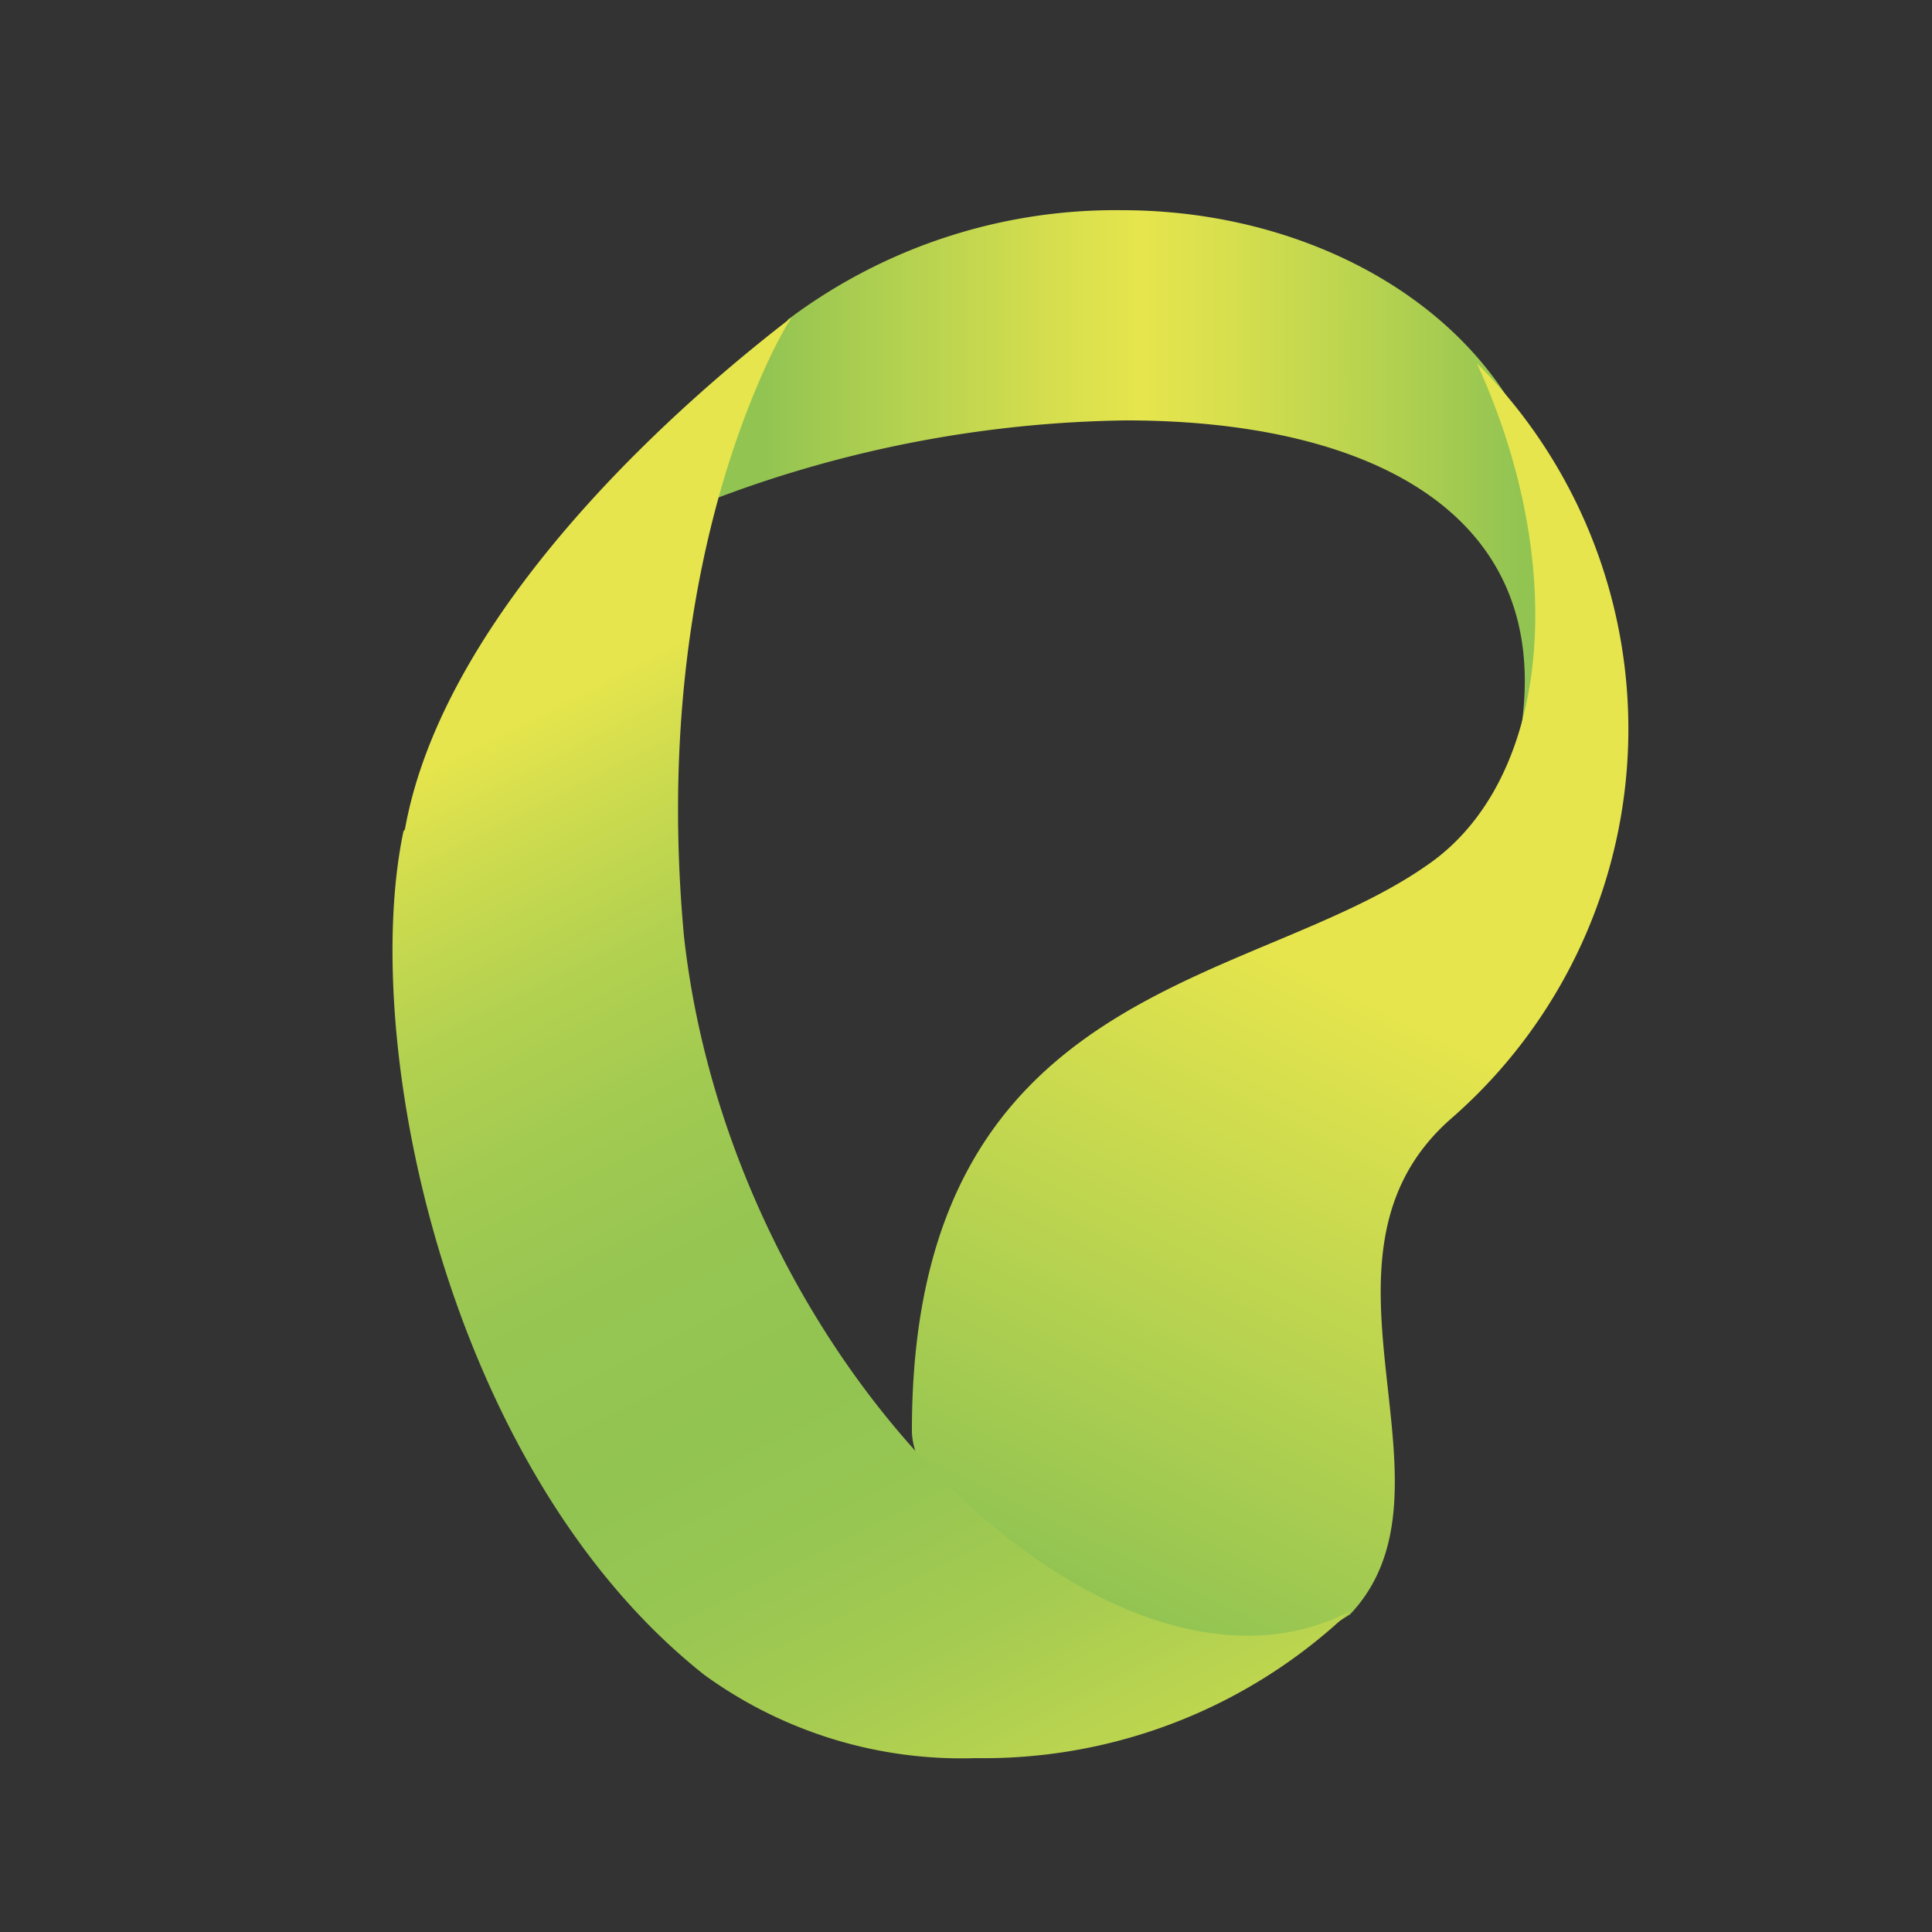 <svg id="Layer_1" data-name="Layer 1" xmlns="http://www.w3.org/2000/svg" xmlns:xlink="http://www.w3.org/1999/xlink" viewBox="0 0 25 25"><rect x="0" y="0" width="25" height="25" fill="#333333" stroke="none"/><defs><style>.cls-1,.cls-2{fill:none;}.cls-2{clip-rule:evenodd;}.cls-3{fill:#fff;}.cls-4{clip-path:url(#clip-path);}.cls-5{clip-path:url(#clip-path-2);}.cls-6{clip-path:url(#clip-path-3);}.cls-7{clip-path:url(#clip-path-4);}.cls-8{clip-path:url(#clip-path-5);}.cls-9{clip-path:url(#clip-path-6);}.cls-10{clip-path:url(#clip-path-7);}.cls-11{clip-path:url(#clip-path-8);}.cls-12{clip-path:url(#clip-path-9);}.cls-13{clip-path:url(#clip-path-10);}.cls-14{clip-path:url(#clip-path-11);}.cls-15{clip-path:url(#clip-path-12);}.cls-16{clip-path:url(#clip-path-13);}.cls-17{clip-path:url(#clip-path-14);}.cls-18{clip-path:url(#clip-path-15);}.cls-19{clip-path:url(#clip-path-16);}.cls-20{clip-path:url(#clip-path-17);}.cls-21{clip-path:url(#clip-path-18);}.cls-22{clip-path:url(#clip-path-19);}.cls-23{clip-path:url(#clip-path-20);}.cls-24{fill:url(#linear-gradient);}.cls-25{fill:url(#linear-gradient-2);}.cls-26{fill:url(#linear-gradient-3);}.cls-27{clip-path:url(#clip-path-21);}.cls-28{clip-path:url(#clip-path-22);}.cls-29{clip-path:url(#clip-path-23);}.cls-30{clip-path:url(#clip-path-24);}.cls-31{clip-path:url(#clip-path-25);}.cls-32{clip-path:url(#clip-path-26);}.cls-33{clip-path:url(#clip-path-27);}.cls-34{clip-path:url(#clip-path-28);}.cls-35{clip-path:url(#clip-path-29);}.cls-36{clip-path:url(#clip-path-30);}.cls-37{clip-path:url(#clip-path-31);}.cls-38{clip-path:url(#clip-path-32);}.cls-39{clip-path:url(#clip-path-33);}.cls-40{clip-path:url(#clip-path-34);}.cls-41{clip-path:url(#clip-path-35);}.cls-42{clip-path:url(#clip-path-36);}.cls-43{clip-path:url(#clip-path-37);}.cls-44{clip-path:url(#clip-path-38);}.cls-45{clip-path:url(#clip-path-39);}.cls-46{clip-path:url(#clip-path-40);}.cls-47{clip-path:url(#clip-path-41);}.cls-48{clip-path:url(#clip-path-42);}.cls-49{clip-path:url(#clip-path-43);}</style><clipPath id="clip-path"><rect class="cls-1" x="1.04" y="807.08" width="19.26" height="20"/></clipPath><clipPath id="clip-path-2"><path class="cls-1" d="M-75.76-143.77A2.08,2.08,0,0,0-78-141.72c0,1.25.74,1.85,1.86,2.32l.38.17c.71.31,1.06.49,1.06,1s-.34.76-1,.76-1.12-.51-1.45-1.05l-1.22.81a2.84,2.84,0,0,0,2.71,1.61c1.46,0,2.56-.76,2.56-2.15s-.74-1.86-2.06-2.42l-.38-.17c-.67-.29-1-.47-1-.94a.67.67,0,0,1,.74-.66,1.06,1.06,0,0,1,1,.66l1.2-.77A2.29,2.29,0,0,0-75.76-143.77Zm-5,0v5.09c0,.78-.29,1-.8,1a1.33,1.33,0,0,1-1.16-.77l-1.27.77a2.85,2.85,0,0,0,2.52,1.61,2.11,2.11,0,0,0,2.33-2.35v-5.34Zm-6.61-6.88h14.84a.27.27,0,0,1,.27.27v14.84a.27.27,0,0,1-.27.27H-87.42a.27.27,0,0,1-.27-.27v-14.84A.27.27,0,0,1-87.42-150.65Zm0-.81a1.09,1.09,0,0,0-1.08,1.08v14.84a1.09,1.09,0,0,0,1.08,1.08h14.84a1.08,1.08,0,0,0,1.08-1.08v-14.84a1.08,1.08,0,0,0-1.08-1.08Z"/></clipPath><clipPath id="clip-path-3"><path class="cls-2" d="M-49.62-142.79l-.3-.49c-.1-.16-.2-.34-.29-.52a4.79,4.79,0,0,1-.48-1.15,2,2,0,0,1,.63-1.72c.06-.08.13-.15.19-.22.39-.46.93-1,1.35-1.45a2.61,2.61,0,0,0,.73-1.7c0-.39,0-1.22-.29-1.37a3,3,0,0,1-.12,1.56,3.39,3.39,0,0,1-1.12,1.48c-.39.33-1,.92-1.34,1.26a3.51,3.51,0,0,0-.73,1,1.38,1.38,0,0,0,.24,1.35,5.41,5.41,0,0,0,.35.53c.14.2.26.34.38.5s.26.31.39.47a4.75,4.75,0,0,0,.41.46"/></clipPath><clipPath id="clip-path-4"><path class="cls-2" d="M-44.32-137.76c.17.2,0,.28-.22.36A28.41,28.41,0,0,1-50-137a22.93,22.93,0,0,1-3.22-.16c-.17,0-.91-.11-1-.26s.11-.17.18-.2a4.14,4.14,0,0,1,1-.23,3.69,3.69,0,0,0,.37-.05,4.64,4.64,0,0,0-2.46.53c-.22.23.15.34.39.4a22.24,22.24,0,0,0,3.87.29c1.51,0,5.16,0,6.5-.69.08,0,.23-.13.25-.21s-.15-.2-.23-.22"/></clipPath><clipPath id="clip-path-5"><path class="cls-2" d="M-48.45-141.56a4.13,4.13,0,0,0,.8-.59,1.56,1.56,0,0,0,.51-.89,2,2,0,0,0-.37-1c-.48-.7-.86-1.1-.22-1.87a4.24,4.24,0,0,1,.73-.67,11.27,11.27,0,0,1,1.24-.85l.44-.28a8.17,8.17,0,0,0-1.09.36,8.82,8.82,0,0,0-1,.45c-1,.55-1.93,1.4-1.54,2.57.27.79,1,1.27,1,1.87,0,.36-.39.73-.5.91"/></clipPath><clipPath id="clip-path-6"><path class="cls-2" d="M-46.55-138.37a4.74,4.74,0,0,1-.86-.37c-.17-.09-.11-.08-.32,0a17.28,17.28,0,0,1-3.23.16c-.23,0-.9,0-1-.22s0-.2.08-.27c-.6.1-1.22.53-.38.89a9.46,9.46,0,0,0,4,.24,11.83,11.83,0,0,0,1.78-.4"/></clipPath><clipPath id="clip-path-7"><path class="cls-2" d="M-46.55-139.58a1.38,1.38,0,0,1-.56-.31c-.12-.09-.08-.07-.33,0a14.27,14.27,0,0,1-4.41.1c-.1,0-.21-.1-.22-.22s.11-.22.16-.29c-.62.08-1.22.67-.39,1a12.11,12.11,0,0,0,4,.21,10.53,10.53,0,0,0,1.76-.41"/></clipPath><clipPath id="clip-path-8"><path class="cls-2" d="M-45.32-142.27l-.43.06-.44.05c-.89.1-1.88.19-2.77.23-.7,0-3.33.11-3.73-.2,0-.13.16-.22.28-.27a8.92,8.92,0,0,1,1.38-.39,7.57,7.57,0,0,0-2.72.61c-.6.31.4.44.78.48a26.68,26.68,0,0,0,6.44-.14,1.41,1.41,0,0,0,.67-.15c.17-.09.39-.18.54-.28"/></clipPath><clipPath id="clip-path-9"><path class="cls-2" d="M-52.71-135.8a13.65,13.65,0,0,0,2.53.35,25.16,25.16,0,0,0,2.88,0,12.4,12.4,0,0,0,3.69-.61c.25-.1.7-.34.75-.58a1.43,1.43,0,0,0-.21.12c-1.87,1-6.14.93-8.35.8l-1.29-.08"/></clipPath><clipPath id="clip-path-10"><path class="cls-2" d="M-45-142.49a1.15,1.15,0,0,1,1.23.24,1.32,1.32,0,0,1,.09,1.4,4.58,4.58,0,0,1-1.42,1.57,2.15,2.15,0,0,0-.24.18,4.64,4.64,0,0,0,1.4-.68,2.61,2.61,0,0,0,1-1.2,1.37,1.37,0,0,0-.5-1.58,1.26,1.26,0,0,0-.8-.23,1.07,1.07,0,0,0-.74.3"/></clipPath><clipPath id="clip-path-11"><path class="cls-1" d="M-19.75-148.78a.67.67,0,0,1,.65.68.66.66,0,0,1-.65.68.65.65,0,0,1-.64-.68A.66.66,0,0,1-19.75-148.78Zm1.86-1.1a10.29,10.29,0,0,0-1.64.15c-1.46.27-1.72.83-1.72,1.86v1.36h3.44v.45h-4.74a2.18,2.18,0,0,0-2.15,1.81,7,7,0,0,0,0,3.64c.25,1.05.83,1.81,1.83,1.81h1.19v-1.63a2.23,2.23,0,0,1,2.15-2.22h3.44a1.77,1.77,0,0,0,1.72-1.82v-3.4a2,2,0,0,0-1.72-1.86A10.93,10.93,0,0,0-17.89-149.88Z"/></clipPath><clipPath id="clip-path-12"><path class="cls-1" d="M-15.84-137.4a.66.66,0,0,1,.65.67.66.66,0,0,1-.65.68.66.66,0,0,1-.64-.68A.66.66,0,0,1-15.84-137.4Zm1.93-8.55v1.57A2.23,2.23,0,0,1-16-142.13h-3.44a1.79,1.79,0,0,0-1.72,1.81v3.37c0,1,.81,1.53,1.72,1.8a5.6,5.6,0,0,0,3.44,0c.86-.25,1.71-.77,1.71-1.8v-1.35h-3.43v-.45h5.15c1,0,1.37-.72,1.72-1.8a6.19,6.19,0,0,0,0-3.6c-.24-1-.72-1.8-1.72-1.8Z"/></clipPath><clipPath id="clip-path-13"><path class="cls-3" d="M14.39-109.66l-2.92,2.92a.25.25,0,0,1-.36,0l-.65-.65a.25.25,0,0,1,0-.36l2.09-2.09-2.09-2.09a.25.25,0,0,1,0-.36l.65-.65a.25.25,0,0,1,.36,0L14.39-110A.25.25,0,0,1,14.39-109.66Z"/></clipPath><clipPath id="clip-path-14"><rect class="cls-3" x="15.38" y="-108.42" width="5.55" height="1.51" rx="0.38"/></clipPath><clipPath id="clip-path-15"><polygon class="cls-1" points="-89.47 -80.18 -69.08 -80.18 -69.08 -72.75 -79.28 -72.75 -79.28 -71.43 -83.95 -71.43 -83.95 -72.75 -89.47 -72.75 -89.47 -80.18"/></clipPath><clipPath id="clip-path-16"><polygon class="cls-1" points="-87.29 -73.62 -85.47 -73.62 -85.47 -77.33 -84.38 -77.33 -84.38 -73.62 -83.65 -73.62 -83.65 -78.72 -87.29 -78.72 -87.29 -73.62"/></clipPath><clipPath id="clip-path-17"><path class="cls-1" d="M-79.27-75.39h-1.1v-2.08h1.1Zm-2.92-3.33v5.83h1.82v-1.25h1.82v-4.58Z"/></clipPath><clipPath id="clip-path-18"><polygon class="cls-1" points="-77.82 -78.72 -77.82 -73.62 -75.77 -73.62 -75.77 -77.33 -74.54 -77.33 -74.54 -73.62 -73.31 -73.62 -73.31 -77.33 -72.08 -77.33 -72.08 -73.62 -71.26 -73.62 -71.26 -78.72 -77.82 -78.72"/></clipPath><clipPath id="clip-path-19"><path class="cls-1" d="M-6.64-76.93v2.77A1.38,1.38,0,0,1-8-72.78h-2.76a1.38,1.38,0,0,1-1.38-1.38v-2.77a1.38,1.38,0,0,1,1.38-1.38H-8A1.38,1.38,0,0,1-6.64-76.93Zm-7.38,0v2.77a1.38,1.38,0,0,1-1.38,1.38h-2.77a1.38,1.38,0,0,1-1.38-1.38v-2.77a1.38,1.38,0,0,1,1.38-1.38h2.77A1.38,1.38,0,0,1-14-76.93Zm-7.38,0v2.77a1.38,1.38,0,0,1-1.38,1.38h-2.77a1.38,1.38,0,0,1-1.38-1.38v-2.77a1.38,1.38,0,0,1,1.38-1.38h2.77A1.38,1.38,0,0,1-21.4-76.93Z"/></clipPath><clipPath id="clip-path-20"><path class="cls-1" d="M22-71.65H18.34v-5.86h3.57v1.09H19.65v1.22h2.13v1.07H19.65v1.4H22v1.08Zm-.29,4.86H9v-3.77H21.74ZM8.49-71.65v-5.86h3.57v1.09H9.81v1.22h2.13v1.07H9.81v1.4h2.37v1.08Zm4.22-5.86h1.5l.51,1.07c.17.36.3.65.44,1h0c.14-.38.25-.64.4-1l.49-1.07h1.49l-1.63,2.86,1.72,3H16.13l-.53-1.06c-.21-.41-.35-.71-.51-1.05h0c-.12.34-.27.64-.45,1.05l-.48,1.06H12.65l1.67-3ZM9-85h9v4a.39.39,0,0,0,.39.39h3.42v2H9Zm14,6.37h-.47v-2.31s0,0,0,0a.38.38,0,0,0-.09-.25l-3.81-4.41h0s-.05,0-.08-.06l0,0-.07,0H9a.78.78,0,0,0-.78.78v6.37H7.71A1.12,1.12,0,0,0,6.6-77.51v5.82a1.12,1.12,0,0,0,1.11,1.13h.47v4a.78.78,0,0,0,.78.78H21.74a.78.78,0,0,0,.78-.78v-4H23a1.12,1.12,0,0,0,1.11-1.13v-5.82A1.12,1.12,0,0,0,23-78.64Z"/></clipPath><linearGradient id="linear-gradient" x1="11.02" y1="714.68" x2="21.9" y2="714.68" gradientTransform="translate(-1.69 -705.08)" gradientUnits="userSpaceOnUse"><stop offset="0" stop-color="#92c452"/><stop offset="0.05" stop-color="#92c452"/><stop offset="0.16" stop-color="#a9cd51"/><stop offset="0.39" stop-color="#d5de4e"/><stop offset="0.5" stop-color="#e6e54d"/><stop offset="0.61" stop-color="#d6df4e"/><stop offset="0.82" stop-color="#aecf50"/><stop offset="0.95" stop-color="#92c452"/><stop offset="1" stop-color="#92c452"/></linearGradient><linearGradient id="linear-gradient-2" x1="16.31" y1="727.61" x2="21.34" y2="717.38" gradientTransform="translate(-1.69 -705.08)" gradientUnits="userSpaceOnUse"><stop offset="0" stop-color="#92c452"/><stop offset="0.13" stop-color="#92c452"/><stop offset="0.88" stop-color="#e6e54d"/><stop offset="1" stop-color="#e6e54d"/></linearGradient><linearGradient id="linear-gradient-3" x1="7.59" y1="714.8" x2="15.74" y2="730.87" gradientTransform="translate(-1.69 -705.08)" gradientUnits="userSpaceOnUse"><stop offset="0" stop-color="#e6e54d"/><stop offset="0.08" stop-color="#cddb4e"/><stop offset="0.18" stop-color="#b3d150"/><stop offset="0.29" stop-color="#a1ca51"/><stop offset="0.4" stop-color="#96c552"/><stop offset="0.52" stop-color="#92c452"/><stop offset="0.62" stop-color="#97c652"/><stop offset="0.73" stop-color="#a5cb51"/><stop offset="0.85" stop-color="#bcd54f"/><stop offset="0.97" stop-color="#dde14e"/><stop offset="1" stop-color="#e6e54d"/></linearGradient><clipPath id="clip-path-21"><path class="cls-1" d="M46.17,15.84a1,1,0,0,0-1,1h1.95A1,1,0,0,0,46.17,15.84Zm0-1.2a2.46,2.46,0,0,1,2.63,2.71v.49H45.15v.09a1,1,0,0,0,1.07,1.16,1,1,0,0,0,1-.49h1.55a2.35,2.35,0,0,1-2.58,1.73,2.5,2.5,0,0,1-2.71-2.8C43.51,15.71,44.49,14.64,46.17,14.64Zm-7.28-1.82c1.64,0,2.8.89,2.84,2.22H40a1,1,0,0,0-1.15-.84c-.63,0-1.07.31-1.07.75s.31.63,1.07.76l.93.18c1.42.26,2,.89,2,2,0,1.47-1.11,2.36-3,2.36s-2.94-.85-3-2.23h1.73c0,.54.58.85,1.29.85s1.16-.31,1.16-.8-.32-.62-1.12-.76L38,17.18c-1.29-.27-1.95-1-1.95-2.09C36,13.71,37.15,12.82,38.89,12.82ZM35.24,2.91a1.8,1.8,0,0,0-1.82,1.82V21.09a1.8,1.8,0,0,0,1.82,1.82H51.6a1.8,1.8,0,0,0,1.82-1.82V4.82l-6.8,6.84L42,7l1.91-1.91L46.57,7.8l4.89-4.89Z"/></clipPath><clipPath id="clip-path-22"><path class="cls-2" d="M81.7,10.82l1.07-.51a.15.15,0,0,1,.15,0,2,2,0,0,1,.5.76s0,0,0,0c.2-.39,1.44-2.41,2.93-2.71a12,12,0,0,0-1.49,1.73,17.31,17.31,0,0,0-1,1.88.24.24,0,0,1-.2.15H82.42a.11.11,0,0,1-.1-.1,1.51,1.51,0,0,0-.64-1.2,0,0,0,0,1,0,0"/></clipPath><clipPath id="clip-path-23"><path class="cls-2" d="M63.27,15.86l-.34.76a.14.14,0,0,0,.11.21h4.28a.49.49,0,0,0,.43-.29l.71-1.38a.12.12,0,0,0-.09-.18H66.31a.14.14,0,0,1-.11-.19l.43-1a.3.3,0,0,1,.3-.2h.23a.12.12,0,0,1,.09.18l-.25.49a.15.15,0,0,0,.11.21h1.44a.49.49,0,0,0,.41-.26l.5-.91c.05-.11,0-.24-.11-.24H65a.44.44,0,0,0-.39.27l-.91,1.77a.13.13,0,0,0,.09.21h2.44a.11.11,0,0,1,.09.18l-.43.86s-.05.05-.07.05h-.62a.08.08,0,0,1-.06-.13l.25-.47a.1.1,0,0,0-.1-.16H63.59a.33.33,0,0,0-.32.21"/></clipPath><clipPath id="clip-path-24"><path class="cls-2" d="M70.31,13.77l-.59,1c0,.09,0,.18.12.18h1.73a.48.48,0,0,0,.4-.23l.31-.52a.43.43,0,0,1,.35-.21h.05c.1,0,.14.09.12.18l-.4.8a.52.52,0,0,1-.45.25H69.44l-.88,1.44a.14.14,0,0,0,.12.21H73a.49.49,0,0,0,.42-.25L75,13.74a.14.14,0,0,0-.12-.2H70.69a.52.52,0,0,0-.38.23m1.14,2.65h-.14a.14.14,0,0,1-.12-.21l.21-.43a.37.37,0,0,1,.31-.19.2.2,0,0,1,.19.3l-.19.34a.28.28,0,0,1-.26.19m5.69-5.05-.08.14-2.91,5.11a.14.14,0,0,0,.12.21h1.66a.39.39,0,0,0,.33-.18l1.59-2.59a.48.48,0,0,1,.4-.22.18.18,0,0,1,.17.25L77,16.62a.16.16,0,0,0,.15.21h1.54a.58.58,0,0,0,.47-.28l1.26-2.3.28-.55s.14-.27,0-.27h-2.2a.09.09,0,0,1-.07-.12l.23-.43a.54.54,0,0,0,0-.55,4.85,4.85,0,0,0-.83-1.1c-.14,0-.47-.11-.61.14"/></clipPath><clipPath id="clip-path-25"><path class="cls-2" d="M81.55,13.16l-1.72,3.38a.19.19,0,0,0,.13.29h1.82a.13.13,0,0,0,.14-.11l1.61-3.37a.18.18,0,0,0-.14-.27H81.71c-.09,0-.13,0-.16.08"/></clipPath><clipPath id="clip-path-26"><rect class="cls-1" x="81.75" y="8.38" width="4.6" height="3.69"/></clipPath><clipPath id="clip-path-27"><path class="cls-2" d="M81.7,10.82l1.07-.51a.15.15,0,0,1,.15,0,2,2,0,0,1,.5.76s0,0,0,0c.2-.39,1.44-2.41,2.93-2.71a12,12,0,0,0-1.49,1.73,15.55,15.55,0,0,0-1,1.88.24.24,0,0,1-.2.15H82.42a.11.11,0,0,1-.1-.1,1.51,1.51,0,0,0-.64-1.2,0,0,0,0,1,0,0"/></clipPath><clipPath id="clip-path-28"><path class="cls-2" d="M-85.61,57.71a2,2,0,0,1-.94-.24,2,2,0,0,1-1-1.76v-8a2,2,0,0,1,2-2,2,2,0,0,1,2,2V52l6.31-4.26-9.37-6.34a2,2,0,0,1-.55-2.77A2,2,0,0,1-84.53,38l11.85,8a2,2,0,0,1,.88,1.66,2,2,0,0,1-.88,1.67l-11.84,8a1.9,1.9,0,0,1-1.09.34"/></clipPath><clipPath id="clip-path-29"><rect class="cls-1" x="-28.31" y="37.67" width="20.49" height="20"/></clipPath><clipPath id="clip-path-30"><path class="cls-2" d="M-16.35,56.09l-.32,0h-.24c.08-.19.15-.33.2-.44l.36.39"/></clipPath><clipPath id="clip-path-31"><path class="cls-2" d="M-16.48,47.83a5.14,5.14,0,0,1-.54.37l-.62.37a5.08,5.08,0,0,0-.75.15h0a.16.16,0,0,0-.06.08l-.64,2.07-3.4.74-1.07-.74-.31-2.48c.61-.11,1.42-.24,2.4-.35q-.16.2-.3.39l-.58.82.84-.55a14.44,14.44,0,0,1,1.44-.79c1-.07,1.92-.1,2.88-.1Zm-5.29,2.79a2,2,0,0,1,.94-.11.66.66,0,0,0,.14,0h.13c.44,0,.81,0,.8-.64s-.31-1.23-.75-1.23-.87.56-.84,1.24a1,1,0,0,0,.07.4.7.7,0,0,0-.49.34Zm11.18-2.23-.3,2.11-1.08.75-3.4-.38L-16,48.81a.15.15,0,0,0-.1-.09,4.24,4.24,0,0,0-.89-.16h.09a13.43,13.43,0,0,0,2.63-.62A35.93,35.93,0,0,1-10.59,48.39Zm-2.17,2a.42.42,0,0,0-.5-.24,1,1,0,0,0,0-.42c0-.68-.46-1.22-.9-1.2s-.72.57-.69,1.25.39.68.83.66C-13.38,50.38-13,50.2-12.76,50.34Z"/></clipPath><clipPath id="clip-path-32"><path class="cls-2" d="M-13.92,49.29c0,.22-.1.4-.22.4s-.23-.17-.23-.38h0c0-.21.1-.39.22-.39h0c.13,0,.23.16.23.38h0m-6.3.29c0,.21-.1.39-.22.4s-.23-.16-.23-.38h0c0-.22.09-.4.22-.4h0c.12,0,.23.16.23.38"/></clipPath><clipPath id="clip-path-33"><path class="cls-2" d="M-9.11,49.32l-.4-.24-.28,2a.18.18,0,0,1-.06.09l-.41.28,0,.13a1.2,1.2,0,0,0,1-.4A7.93,7.93,0,0,0-9.06,50c.05-.51,0-.62,0-.66m-6.28,7.46a2.08,2.08,0,0,1-.72-.45l-.05,0-.5.07H-17A2,2,0,0,1-18,57a6.39,6.39,0,0,0,2.65-.26M-24.09,52l0-.09-.53-.36a.21.21,0,0,1-.06-.1L-25,49.36a3,3,0,0,0-.47.27c-.06,0-.09.15,0,.64a7.71,7.71,0,0,0,.31,1.36,1.46,1.46,0,0,0,1.07.34m7.91-.1a.14.14,0,0,1-.13-.09L-17,49.66a1.52,1.52,0,0,0-.29,0,1.42,1.42,0,0,0-.28,0l-.64,2.05a.13.13,0,0,1-.1.1l-.31.07c0,.1-.11.26-.39.34a33.51,33.51,0,0,1-3.66.94,3.29,3.29,0,0,1-.82-.39,4.3,4.3,0,0,1-.18-.46h0a8.77,8.77,0,0,0,1.17,2.21c.82-.23,1.52-.46,1.75-.53.46-.69,1.11-1.38,1.58-1.41h.24a4.45,4.45,0,0,1,.65,0,.8.8,0,0,1-.23-.42,2,2,0,0,0,1.35.36A2.36,2.36,0,0,0-15.9,52l0-.13-.3,0"/></clipPath><clipPath id="clip-path-34"><path class="cls-2" d="M-15.57,52.14a.6.6,0,0,1-.32-.17V52a.74.74,0,0,1-.33.55,5.11,5.11,0,0,1,1.08-.25.56.56,0,0,1,.38.15l0,0,1.24,1,1.23.13.63,0h.19a9.92,9.92,0,0,0,.57-1.31,4.27,4.27,0,0,1-1,.56,32.21,32.21,0,0,1-3.69-.78"/></clipPath><clipPath id="clip-path-35"><path class="cls-2" d="M-8.25,44.74c0-.07,0-.14,0-.2a.77.77,0,0,1,0-.15A6.49,6.49,0,0,0-8.9,44l-.74-.37-.76-.32-.39-.15-.39-.14c.27,0,.55.11.82.17l.52.15a8.07,8.07,0,0,0-7.44-5.27,8.09,8.09,0,0,0-7.45,5.27l.53-.15c.27-.06.54-.13.82-.17l-.39.14-.39.15-.77.32-.73.37a4.63,4.63,0,0,0-.61.41.77.77,0,0,0,0,.15,1.23,1.23,0,0,0,0,.2c0,.14,0,.27,0,.41a5.64,5.64,0,0,0,0,.82,7.08,7.08,0,0,0,.16.8c0,.13.08.26.13.38a1.54,1.54,0,0,0,.08.19s0,0,0,.08l0,0,.06,0,.12,0,.25.11h0l-.23-.86c.05,0,.48-.12,1.23-.26l-.18,0a2.91,2.91,0,0,1-.5-.16l-.24-.11a1,1,0,0,1-.21-.15,13.19,13.19,0,0,0,4,0c1.38-.14,2.77-.23,4.16-.24s2.78.1,4.16.24a13.18,13.18,0,0,0,4,0,.8.8,0,0,1-.21.15l-.23.11a3,3,0,0,1-.51.16l-.07,0c.82.15,1.3.27,1.35.28L-9,47.6l.13-.06.13,0,.06,0v0l0-.08a1.54,1.54,0,0,1,.08-.19c0-.12.09-.25.12-.38a5.42,5.42,0,0,0,.17-.8,7.52,7.52,0,0,0,0-.82c0-.14,0-.27,0-.41"/></clipPath><clipPath id="clip-path-36"><path class="cls-2" d="M-13.87,43.15A5.92,5.92,0,0,1-14,44.8a.09.09,0,0,0,0,.07l-.66-.06a3.6,3.6,0,0,0,.31-1.24,4.74,4.74,0,0,0,.52-.42m-6.3.42a3.38,3.38,0,0,0,.31,1.24l-.66.06a.09.09,0,0,0,0-.07,5.92,5.92,0,0,1-.17-1.65,4.74,4.74,0,0,0,.52.42m9,1.81h0l.08,0a4.84,4.84,0,0,1,.6.22,2.3,2.3,0,0,1-.65-1.27,6.78,6.78,0,0,1,0,1M-21,43l-2.1.59a6.61,6.61,0,0,0-.07,1.63h0A5.9,5.9,0,0,1-22.91,44c.07-.17.51-.28.85-.36s.87-.24,1,.22a4.15,4.15,0,0,0,.24.71A5.94,5.94,0,0,1-21,43m7.36,0a6.65,6.65,0,0,1-.13,1.64,2.78,2.78,0,0,0,.27-.78c.11-.46.64-.3,1-.22s.78.19.85.36a5.35,5.35,0,0,1,.2,1.15,7.12,7.12,0,0,0-.07-1.56L-13.6,43m-6.59.18.23.16a.14.14,0,0,1,.06.11,3.32,3.32,0,0,0,.32,1.27,0,0,0,0,1,0,0c.76,0,1.53-.07,2.29-.07s1.52,0,2.28.07a0,0,0,0,0,0,0,3.23,3.23,0,0,0,.33-1.27.14.14,0,0,1,.06-.11l.22-.16v0a10.55,10.55,0,0,0-.32-3.63c0,.48-.13,4.54-1.15,4.54h-2.83c-1.09,0-1.18-4.58-1.18-4.58l0,.16a10.37,10.37,0,0,0-.29,3.53m-3.2,2.17h0a4.93,4.93,0,0,1,0-1,2.29,2.29,0,0,1-.64,1.27,4.31,4.31,0,0,1,.6-.22l.07,0"/></clipPath><clipPath id="clip-path-37"><path class="cls-2" d="M-10.29,51.55a1.1,1.1,0,0,1-.06.26,2.26,2.26,0,0,0,.8.06,2.18,2.18,0,0,0,.27-.72,1.2,1.2,0,0,1-1,.4m-8.36,5.62a5.41,5.41,0,0,0,1.69.18,7,7,0,0,0,2.07-.47,2.11,2.11,0,0,1-.5-.1A6.39,6.39,0,0,1-18,57a2.84,2.84,0,0,1-.49.11l-.12,0M-24,52.09a.56.56,0,0,1,0-.12,1.46,1.46,0,0,1-1.07-.34,1.73,1.73,0,0,0,.24.55,2.39,2.39,0,0,0,.87-.09m.6.68a3.29,3.29,0,0,0,.82.39A33.51,33.51,0,0,0-19,52.22c.28-.08.37-.24.39-.34l-4.14.91h0a.16.16,0,0,1-.09,0l-.16-.11-.48-.33h0l-.2-.14v0l0,.09h0a4.3,4.3,0,0,0,.18.46M-10.73,52c0-.1.05-.2.07-.29l-.14.09-.39.27-.42.29s-.05,0-.07,0h0l-4.17-.47V52a.6.6,0,0,0,.32.17,32.21,32.21,0,0,0,3.69.78,4.27,4.27,0,0,0,1-.56v0l.12-.35"/></clipPath><clipPath id="clip-path-38"><path class="cls-2" d="M-15.15,46.45l-.11.14a9.57,9.57,0,0,1-.8.87l-1.17,0c-.66,0-1.29,0-1.9.05a15.77,15.77,0,0,1,3-.9c.33-.06.66-.11,1-.14m-5,.38a7.35,7.35,0,0,0-1,.8c-.74.07-1.48.17-2.21.28a16.8,16.8,0,0,1,3.19-1.08m10.41,1.73L-10.07,51l-1.66,1.14-4.33-.48-.65-2.12a.13.13,0,0,0-.12-.09,2.27,2.27,0,0,0-.42,0,2.35,2.35,0,0,0-.42,0,.13.13,0,0,0-.11.09l-.64,2.06-4.3,1-1.71-1.18-.34-2.68.23-.12.35-.07.32,2.53a.15.15,0,0,0,.06.1l1.17.8.08,0h0l3.54-.78h0a.18.18,0,0,0,.07-.08l.64-2.07a4.61,4.61,0,0,1,1-.15,4.62,4.62,0,0,1,1,.15l.64,2.07a.12.12,0,0,0,.12.09l3.54.4.09,0,1.18-.81a.21.21,0,0,0,.06-.1l.31-2.16.59.12m.44-1.5-.31,1.14a32.79,32.79,0,0,0-3.86-.58,9.31,9.31,0,0,0,1.8-1c1.11.16,1.92.32,2.37.42m-15.89,0,.09.32c.2-.16.42-.32.63-.47l-.72.15"/></clipPath><clipPath id="clip-path-39"><path class="cls-2" d="M-13.21,46.43l-1.4-.07a1.77,1.77,0,0,1-.16.22,8.26,8.26,0,0,1-1.38,1.47,11.17,11.17,0,0,0,3.32-1.6l-.38,0m-3.42-.12h-1.75l-.64.3h0a7.79,7.79,0,0,0-1.74,1.22l.22-.11a11.14,11.14,0,0,1,3.39-1.42h.53m-3.94.07-.9,0-1,.06-.51,0-.14,0a14.11,14.11,0,0,0-3.35,2.71l.06-.08a13.66,13.66,0,0,1,5.87-2.81m9.87,7.54,0,0a2,2,0,0,1-.88.17c-.22,0-.43,0-.67,0l-1.3-.14h-.06l0,0-1.29-1-.07-.05c-.06,0-.06,0-.09,0A12.39,12.39,0,0,0-17,53.3l-.08,0-.07,0a5.62,5.62,0,0,0-1.7-.28h-.22c-.09,0-.61.25-1.27,1.28l-.05.07-.07,0s-1.15.37-2.36.71l-.08,0-.07,0-.93-.42.1,0c.44.38,1.29,1.1,1.38,1.2l.06.06-.07-.08h0a2.66,2.66,0,0,0,.66.45,1.23,1.23,0,0,0,.37.12l.19,0h.2c.27,0,.53,0,.8-.06l.8-.08.8-.1.39-.07.18,0a.72.72,0,0,0,.15-.11,3.71,3.71,0,0,0,.29-.27,3.83,3.83,0,0,0,.28-.29c.16-.16.29-.33.45-.49l.06-.07h0l.09.07.55.41c.24.16.48.32.72.46l.19.08h.18l.42,0,.84-.15.84-.17c.28-.05.56-.12.84-.19a1.79,1.79,0,0,0,.39-.13,1.15,1.15,0,0,0,.35-.22,2.64,2.64,0,0,0,.55-.65h0a3.89,3.89,0,0,0,.19-.42m-5.23-13h.49V40H-19v1h.5v-.5h1v3h-.42v.57h1.42v-.57h-.42v-3h1v.5"/></clipPath><clipPath id="clip-path-40"><path class="cls-2" d="M-12.2,46.49h0l-.61,0h0a10.93,10.93,0,0,1-3.32,1.6l0,0a11,11,0,0,0,2.47-.74,8,8,0,0,0,1.4-.76l.1-.08m-5-.19a11.14,11.14,0,0,0-3.39,1.42c.4-.21.81-.39,1.23-.56l.15-.06,0,0,.13,0,.07,0,.12,0,.08,0,.11,0,.1,0,.1,0,.12,0,.09,0,.14,0,.07,0,.22-.06.49-.14c.22-.06.44-.12.66-.16h-.53m-3.41.08a13.58,13.58,0,0,0-5.87,2.82l-.06.07a19.4,19.4,0,0,1,5.38-2.58l.23-.06a12.28,12.28,0,0,1,1.2-.28l-.88,0m10.29,7.34-.06,0h0l0,0,0,0h0l0,0h0l-.06,0h0l-.11.06a3.89,3.89,0,0,1-.19.42h0a2.64,2.64,0,0,1-.55.65,1.15,1.15,0,0,1-.35.22,1.79,1.79,0,0,1-.39.13l-.84.19-.84.17-.84.15-.42,0h-.18l-.19-.08c-.24-.14-.48-.3-.72-.46l-.55-.41v0h0l0,0h0l0,0,.15.18,0,0c.07.09.4.46.79.84a1.45,1.45,0,0,0,1.06.43,2.18,2.18,0,0,0,.43-.05l.44-.11,1.29-.3.06,0,.13,0,.2,0a1.68,1.68,0,0,0,1.25-.8c.08-.17.17-.34.26-.51l.44-.84h0l0-.06-.07,0M-16.89,55l0,0c-.16.16-.29.33-.45.5s-.18.19-.28.28a3.71,3.71,0,0,1-.29.27.72.72,0,0,1-.15.11l-.18,0-.39.07-.8.1-.8.08c-.27,0-.53.05-.8.06h-.2l-.19,0a1.23,1.23,0,0,1-.37-.12,2.66,2.66,0,0,1-.66-.45h0l.09.09h0l-.05-.06c-.1-.1-.95-.82-1.39-1.2l-.1,0,.25.36c.13.19.26.37.4.55l.18.24A2.65,2.65,0,0,0-20.85,57l.46,0,.11,0h.1c1-.11,1.29-.16,1.44-.19l.12,0h0a2.5,2.5,0,0,0,.68-.21,1.07,1.07,0,0,0,.57-.52c.28-.62.34-.76.34-.77l.1-.26"/></clipPath><clipPath id="clip-path-41"><path class="cls-2" d="M-14.14,49.35a.23.23,0,0,0,.22-.23.21.21,0,0,0-.23-.21h0a.22.22,0,0,0-.22.22h0A.23.23,0,0,0-14.14,49.35Zm1.38,1c-.29-.14-.62,0-1.21,0-.44,0-.81,0-.83-.66s.26-1.24.69-1.25.85.52.9,1.2a1,1,0,0,1,0,.42A.42.42,0,0,1-12.76,50.34Zm-7.68-.83a.22.22,0,0,0,.22-.22.22.22,0,0,0-.23-.22.22.22,0,0,0-.22.23A.22.22,0,0,0-20.44,49.51Zm.68.36c0,.68-.36.64-.8.64h-.13a.66.66,0,0,1-.14,0,2,2,0,0,0-.94.11.7.7,0,0,1,.49-.34,1,1,0,0,1-.07-.4c0-.68.4-1.23.84-1.24S-19.77,49.19-19.76,49.87Zm8.33-4.68c0,.05,0,.09,0,.13l-.53-.13a17.45,17.45,0,0,0-1.76-.29h-.06v0c0-.06,0-.13,0-.19A6.65,6.65,0,0,0-13.6,43l2.1.59A7.12,7.12,0,0,1-11.43,45.19ZM-14,44.8a.09.09,0,0,0,0,.07l-.66-.06a3.6,3.6,0,0,0,.31-1.24,4.74,4.74,0,0,0,.52-.42A5.92,5.92,0,0,1-14,44.8Zm-6.48.07a.09.09,0,0,0,0-.07,5.92,5.92,0,0,1-.17-1.65,4.74,4.74,0,0,0,.52.42,3.38,3.38,0,0,0,.31,1.24Zm-.32,0-.88.12-.88.17-.52.13v-.06a6.61,6.61,0,0,1,.07-1.63L-21,43a5.94,5.94,0,0,0,.11,1.57l.06.26v0Zm10.54.84-.06,0-.08,0-.06,0a4.84,4.84,0,0,0-.6-.22l-.08,0h0a6.78,6.78,0,0,0,0-1,7.8,7.8,0,0,0-.09-.87.13.13,0,0,0-.1-.11l-.3-.09a5.42,5.42,0,0,0-1-3.38,6.15,6.15,0,0,1,.83,3.32l-1.86-.52h-.13l-.13.12c0-.17,0-.43,0-.75V42a6.86,6.86,0,0,0-.83-2.92s.06.18.14.45a10.55,10.55,0,0,1,.32,3.63v0h0l-.22.16a.14.14,0,0,0-.06.11A3.23,3.23,0,0,1-15,44.76a0,0,0,0,1,0,0c-.76,0-1.52-.07-2.28-.07s-1.53,0-2.29.07a0,0,0,0,0,0,0,3.32,3.32,0,0,1-.32-1.27.14.14,0,0,0-.06-.11l-.23-.16a10.37,10.37,0,0,1,.29-3.53c.09-.35.16-.56.16-.57a7.47,7.47,0,0,0-.84,3.76l-.13-.12h-.14l-1.85.52a6.06,6.06,0,0,1,.83-3.32,5.36,5.36,0,0,0-1.05,3.39l-.3.08a.13.13,0,0,0-.1.11,8.58,8.58,0,0,0-.1.87,4.93,4.93,0,0,0,0,1h0l-.07,0a4.31,4.31,0,0,0-.6.22l-.06,0h0l-.09,0-.05,0h0a2.9,2.9,0,0,1,.42-.12l.43-.1c.29-.05.58-.1.87-.13s.58-.07.87-.09l.88-.07c1.18-.07,2.35-.09,3.53-.09s2.35,0,3.52.09l.88.07c.29,0,.59,0,.88.09s.58.08.87.13l.43.1a3.31,3.31,0,0,1,.42.12Z"/></clipPath><clipPath id="clip-path-42"><path class="cls-2" d="M-16.95,40.44v3h.42v.57h-1.42v-.57h.42v-3h-1v.5H-19V40h3.61v1h-.49v-.5Zm1.88.86V39.59h-4.35V41.3h1.24v-.5h.28v2.32h-.42v1.29h2.16V43.12h-.42V40.8h.28v.5Z"/></clipPath><clipPath id="clip-path-43"><rect class="cls-1" x="3.91" y="37.58" width="19.26" height="20"/></clipPath></defs><title>perfecto</title><rect class="cls-1" x="-520.91" y="-1119.93" width="1366" height="2644"/><rect class="cls-1" x="-812.52" y="-1249.51" width="1366" height="3311"/><path class="cls-3" d="M14.39-109.66l-2.92,2.92a.25.25,0,0,1-.36,0l-.65-.65a.25.25,0,0,1,0-.36l2.09-2.09-2.09-2.09a.25.25,0,0,1,0-.36l.65-.65a.25.25,0,0,1,.36,0L14.39-110A.25.25,0,0,1,14.39-109.66Z"/><g class="cls-16"><rect class="cls-3" x="-545.68" y="-458.87" width="742.75" height="1800.34"/></g><rect class="cls-3" x="15.38" y="-108.42" width="5.55" height="1.51" rx="0.38"/><g class="cls-17"><rect class="cls-3" x="-544.68" y="-458.87" width="742.75" height="1800.34"/></g><rect class="cls-1" x="-570.93" y="-1175.79" width="1366" height="3024"/><path id="b36f9e61-aff0-4fb7-998a-4fa293a823c2" class="cls-24" d="M10.19,4.18a10.25,10.25,0,0,0-.9,2.26,15.56,15.56,0,0,1,5.28-1c3.16,0,5.58,1.21,5.1,4.07,1.73-4-1.51-6.79-5.15-6.79a7.05,7.05,0,0,0-4.33,1.42"/><path id="e6e8a2eb-2241-4673-b51c-c34fa55b4f71" class="cls-25" d="M18.46,11.2c-2.29,1.6-6.66,1.51-6.66,7.31,0,1.17,2.94,3.33,5.32,2.6l.35-.22c1.55-1.64-.74-4.59,1.29-6.4a6.69,6.69,0,0,0,.35-9.79c1.21,2.64.95,5.41-.65,6.5"/><path id="b863d660-8840-4264-a6b7-119a37c120f2" class="cls-26" d="M5.22,10.76c-.57,2.73.56,8.27,3.89,10.91a5.66,5.66,0,0,0,3.51,1.08h0a6.86,6.86,0,0,0,4.85-1.9c-3.08,1.6-8-3.12-8.62-8.74-.47-5.11,1.39-8,1.39-8-2.08,1.6-4.55,4.11-5,6.62"/><rect class="cls-1" x="-453.73" y="-976.34" width="1366" height="2291"/><rect class="cls-1" x="-467.8" y="-1353.7" width="1366" height="2291"/><rect class="cls-1" x="-669.25" y="-1095.92" width="1366" height="2291"/><rect class="cls-1" x="-669.25" y="-1095.92" width="1366" height="2291"/><rect class="cls-1" x="-669.25" y="-1095.92" width="1366" height="2291"/><rect class="cls-1" x="-309.3" y="-1634.92" width="1366" height="2291"/><rect class="cls-1" x="-606.35" y="-1096.92" width="1366" height="2291"/></svg>
